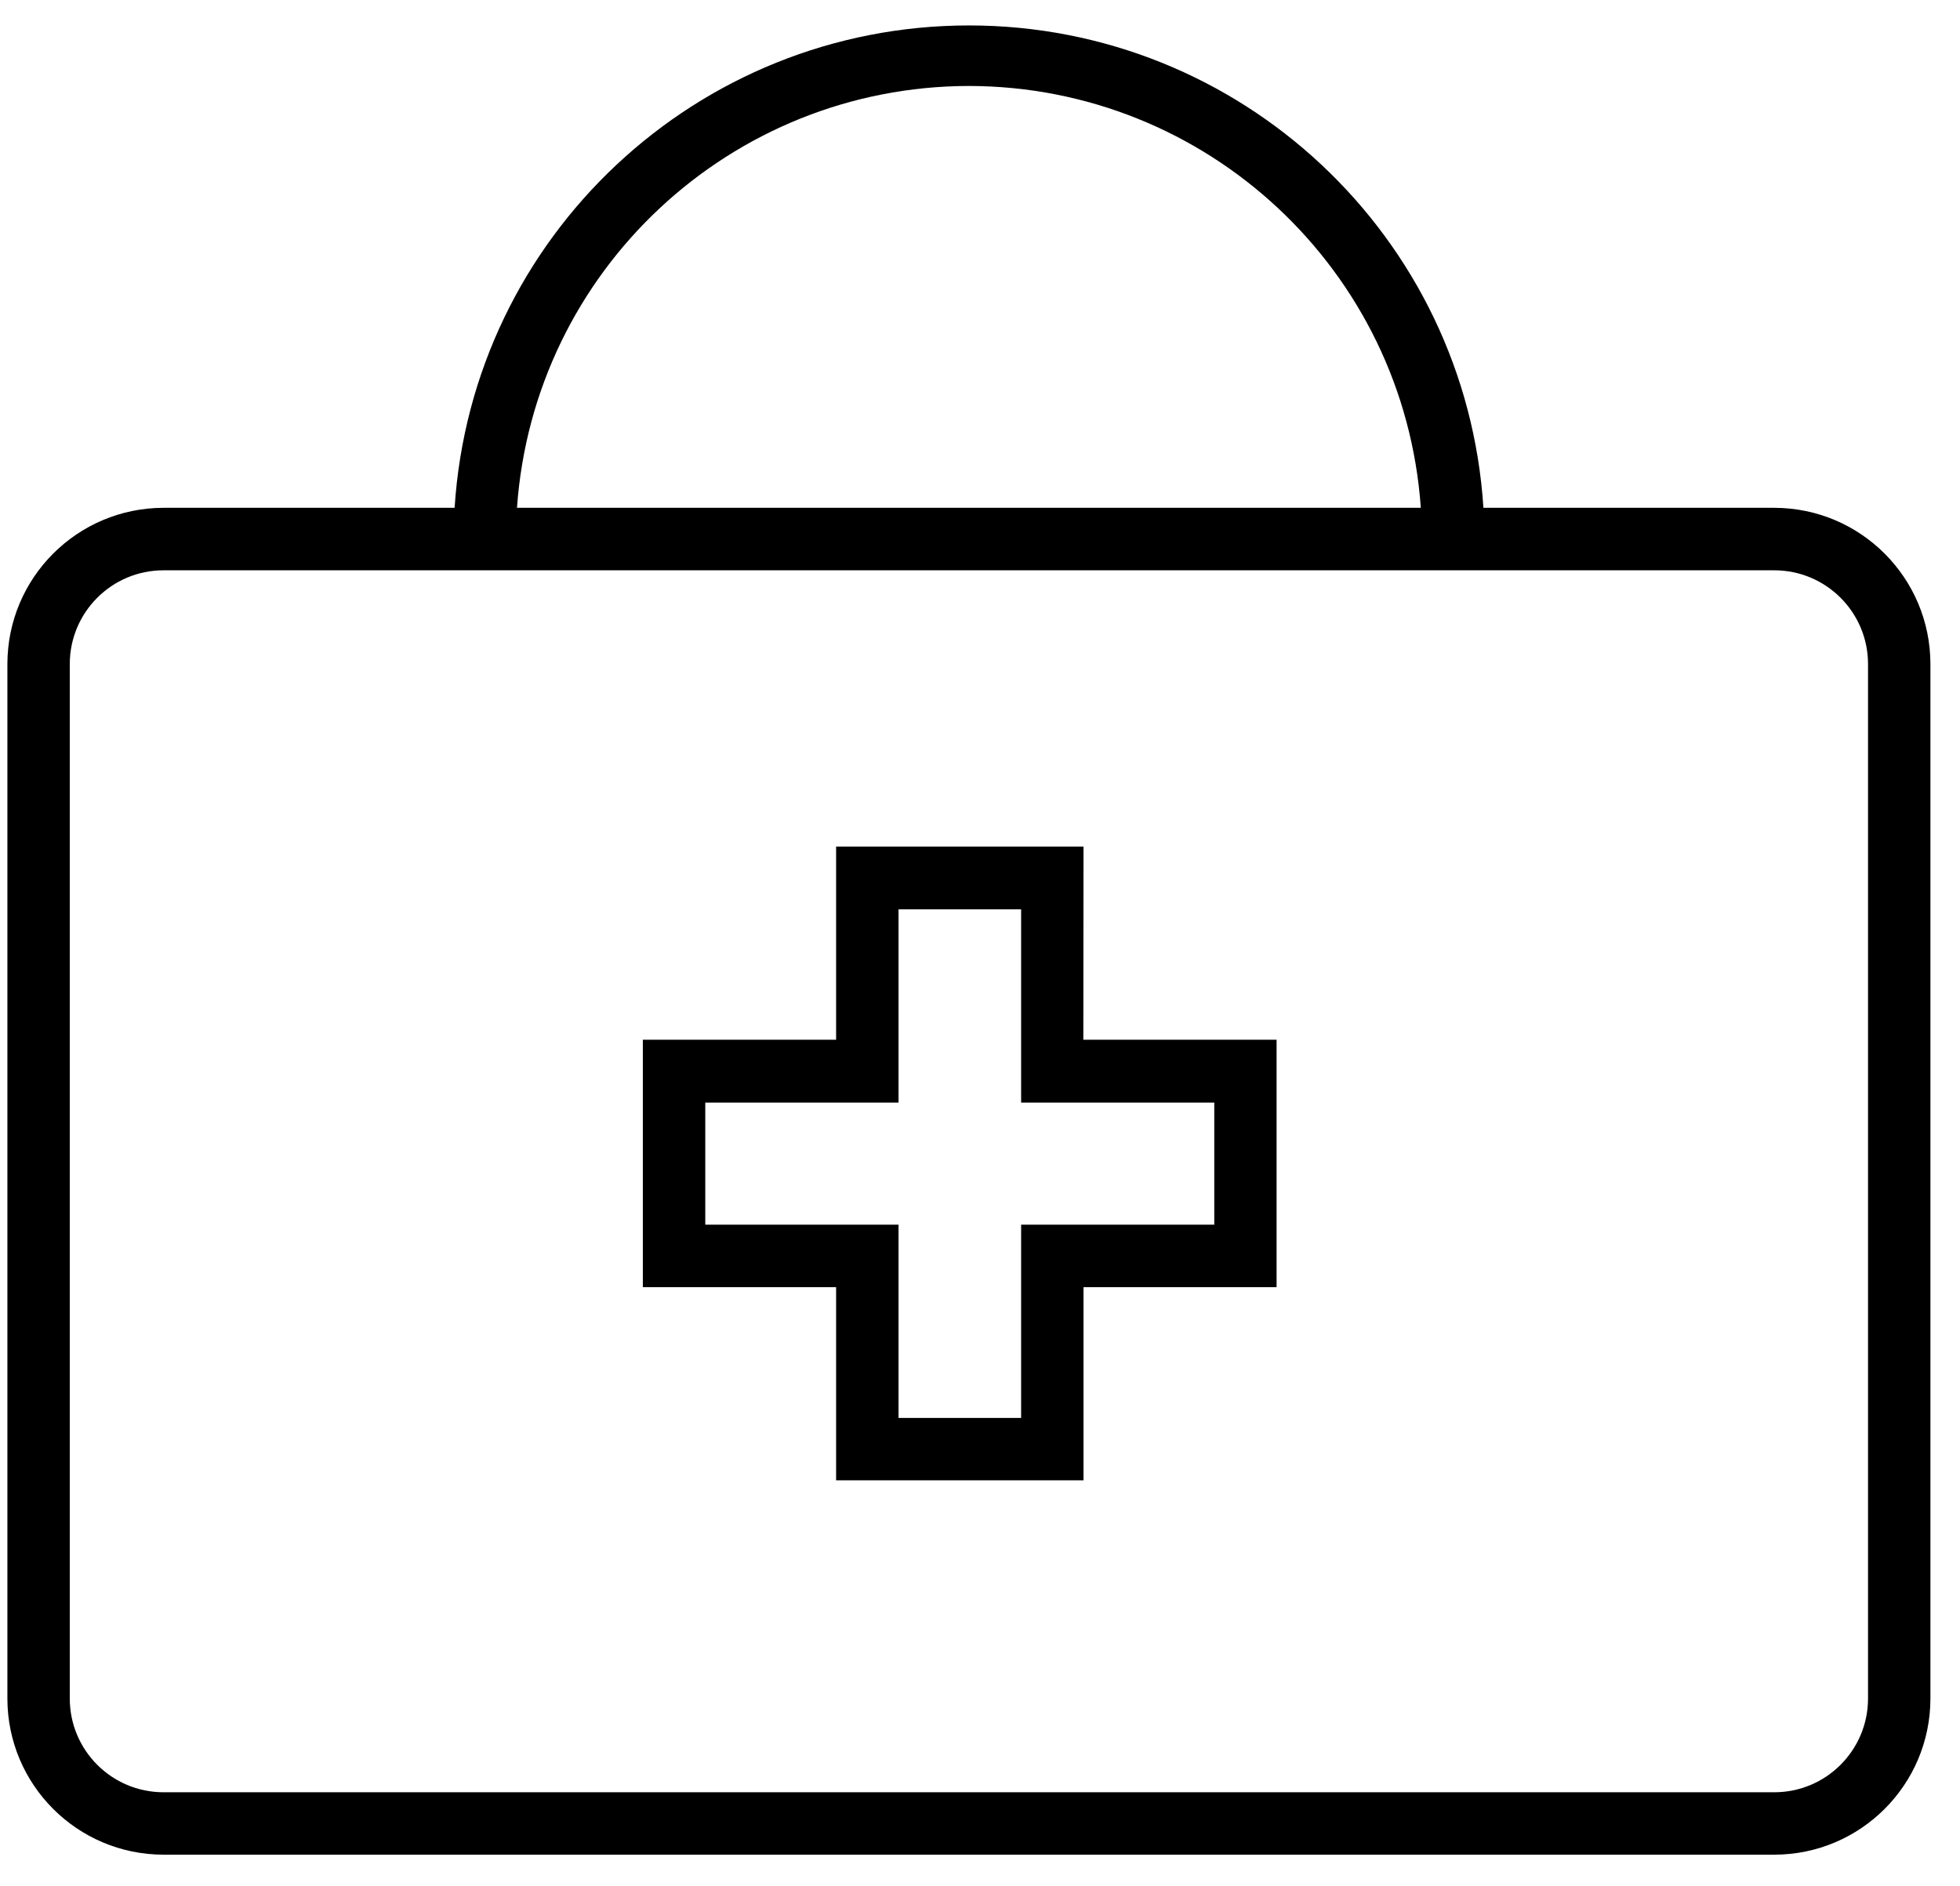 <?xml version="1.0" encoding="UTF-8"?>
<svg width="53px" height="51px" viewBox="0 0 53 51" version="1.1" xmlns="http://www.w3.org/2000/svg" xmlns:xlink="http://www.w3.org/1999/xlink">
    <!-- Generator: Sketch 62 (91390) - https://sketch.com -->
    <title>SEG SALUD</title>
    <desc>Created with Sketch.</desc>
    <g id="15.0-Iconos" stroke="none" stroke-width="1" fill="none" fill-rule="evenodd">
        <g id="SEGUROS" transform="translate(-789, -188)" fill="#000000">
            <g id="Group" transform="translate(74, 154)">
                <g id="Shape-Copy-5" transform="translate(680, 0)">
                    <g id="icon" transform="translate(34.4, 32.6)">
                        <g id="SEG-SALUD" transform="translate(0.8, 0.8)">
                            <g id="Group">
                                <g id="Capa_1" fill-rule="nonzero">
                                    <path d="M47.78,14.334 L39.913,14.334 C39.442,6.997 33.354,1.288 26.003,1.288 C18.651,1.288 12.563,6.997 12.093,14.334 L4.22,14.334 C1.89,14.338 0.003,16.226 2.16667331e-08,18.556 L2.16667331e-08,46.54 C0.003,48.869 1.89,50.757 4.22,50.76 L47.78,50.76 C50.11,50.757 51.997,48.869 52,46.54 L52,18.556 C51.997,16.226 50.11,14.338 47.78,14.334 Z M26,2.925 C32.435,2.934 37.77,7.914 38.22,14.334 L13.78,14.334 C14.23,7.914 19.565,2.934 26,2.925 Z M50.313,46.54 C50.311,47.938 49.178,49.071 47.78,49.072 L4.22,49.072 C2.822,49.071 1.689,47.938 1.687,46.54 L1.687,18.556 C1.689,17.158 2.822,16.025 4.22,16.024 L47.78,16.024 C49.178,16.025 50.311,17.158 50.313,18.556 L50.313,46.54 Z" id="Shape"></path>
                                    <path d="M29.099,23.496 L22.409,23.496 L22.409,28.72 L17.183,28.72 L17.183,35.412 L22.409,35.412 L22.409,40.635 L29.099,40.635 L29.099,35.412 L34.32,35.412 L34.32,28.72 L29.094,28.72 L29.099,23.496 Z M32.635,30.42 L32.635,33.722 L27.412,33.722 L27.412,38.948 L24.097,38.948 L24.097,33.722 L18.871,33.722 L18.871,30.42 L24.097,30.42 L24.097,25.194 L27.412,25.194 L27.412,30.42 L32.635,30.42 Z" id="Shape"></path>
                                </g>
                            </g>
                        </g>
                    </g>
                </g>
            </g>
        </g>
    </g>
</svg>